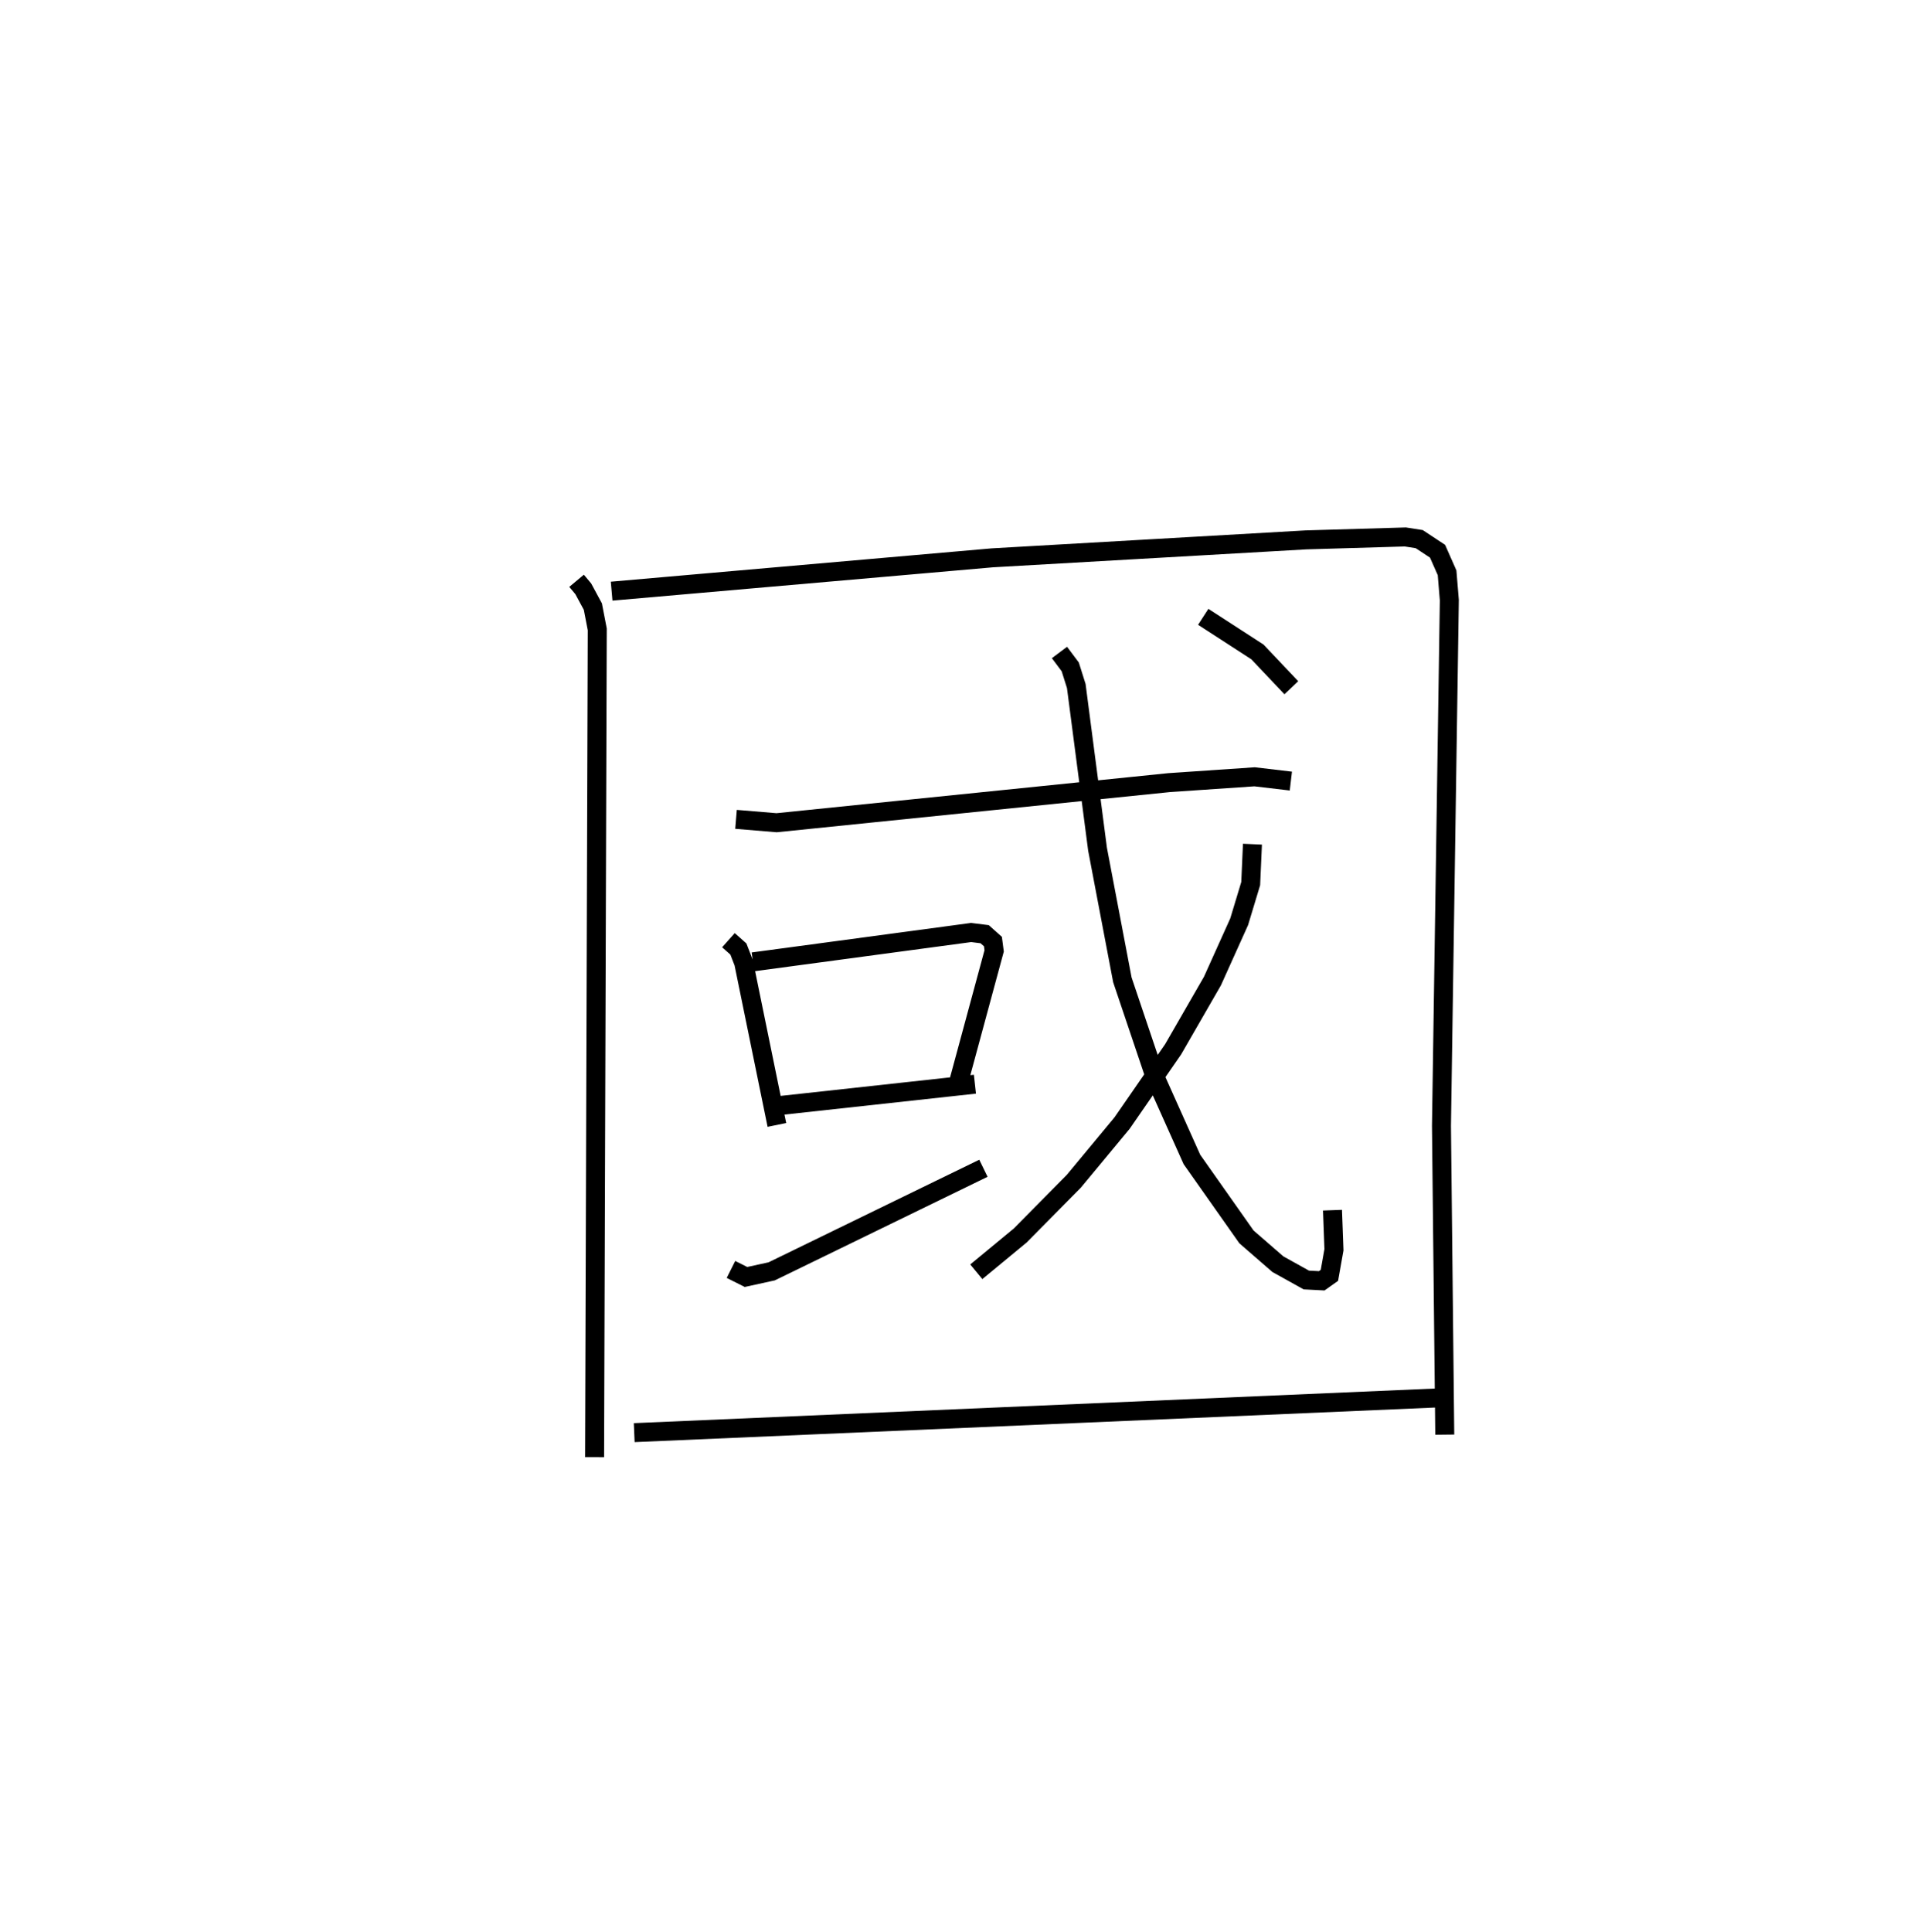 <?xml version="1.0" encoding="utf-8" ?>
<svg baseProfile="full" height="101.735" version="1.1" width="101.331" xmlns="http://www.w3.org/2000/svg" xmlns:ev="http://www.w3.org/2001/xml-events" xmlns:xlink="http://www.w3.org/1999/xlink"><defs /><rect fill="white" height="101.735" width="101.331" x="0" y="0" /><path d="M25,25 m0.0,0.0 m5.366,5.584 l0.352,0.421 0.506,0.937 l0.232,1.2 -0.141,43.592 m0.898,-45.604 l20.049,-1.755 16.515,-0.945 l5.238,-0.154 0.731,0.114 l0.966,0.638 0.501,1.134 l0.119,1.441 -0.414,27.69 l0.173,16.254 m-37.327,-32.401 l2.136,0.178 20.677,-2.112 l4.499,-0.306 1.91,0.225 m-29.62,8.378 l0.523,0.466 0.28,0.721 l1.748,8.542 m-1.261,-8.587 l11.49,-1.546 0.712,0.089 l0.437,0.389 0.064,0.49 l-1.839,6.791 m-9.47,1.355 l10.296,-1.126 m-12.847,9.754 l0.791,0.397 1.352,-0.296 l11.152,-5.429 m4.005,-27.16 l0.568,0.758 0.318,1.01 l1.12,8.593 1.308,6.879 l1.749,5.188 1.913,4.268 l2.872,4.078 1.655,1.437 l1.499,0.834 0.811,0.042 l0.405,-0.287 0.239,-1.346 l-0.077,-2.086 m-4.216,-19.273 l-0.092,2.076 -0.607,2.007 l-1.407,3.123 -2.07,3.593 l-2.69,3.887 -2.541,3.063 l-2.824,2.857 -2.313,1.91 m11.952,-34.488 l2.855,1.849 1.786,1.885 m-34.609,39.225 l42.337,-1.829 " fill="none" stroke="black" stroke-width="1" /></svg>